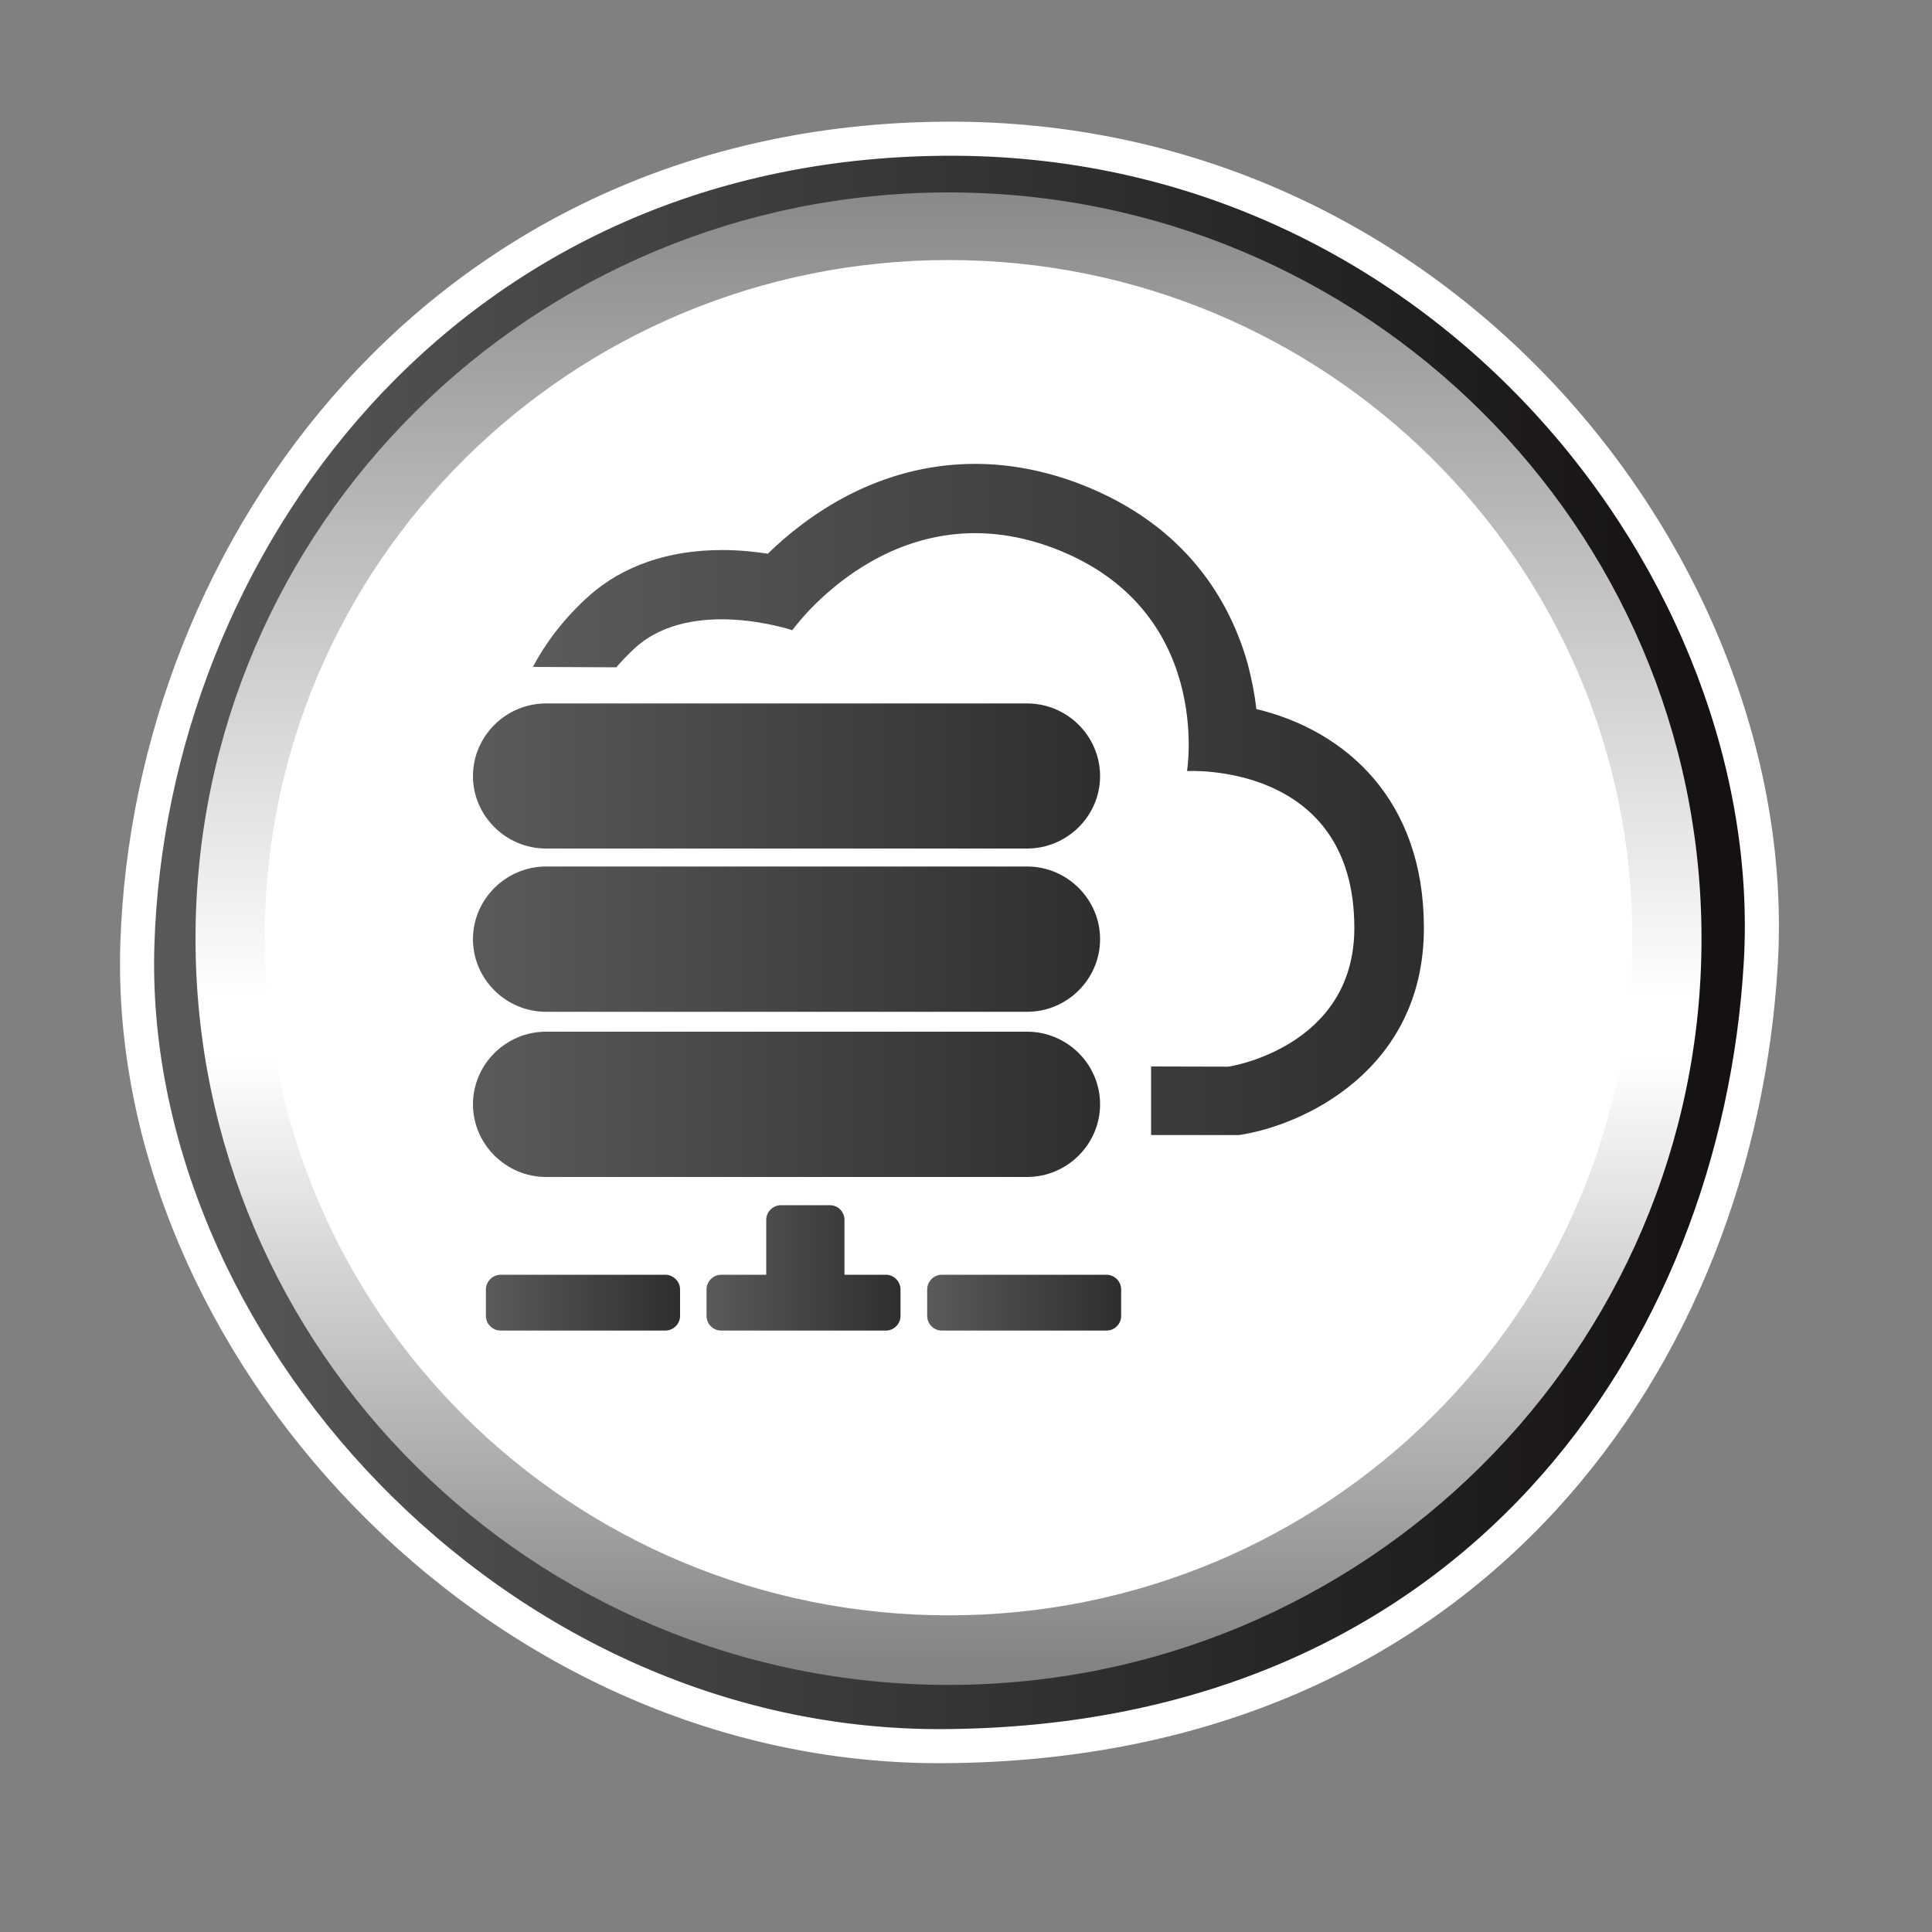 <?xml version="1.0" encoding="UTF-8"?>
<!DOCTYPE svg PUBLIC "-//W3C//DTD SVG 1.1//EN" "http://www.w3.org/Graphics/SVG/1.1/DTD/svg11.dtd">
<!-- Creator: CorelDRAW X7 -->
<svg xmlns="http://www.w3.org/2000/svg" xml:space="preserve" width="100mm" height="100mm" version="1.1" style="shape-rendering:geometricPrecision; text-rendering:geometricPrecision; image-rendering:optimizeQuality; fill-rule:evenodd; clip-rule:evenodd"
viewBox="0 0 10000 10000"
 xmlns:xlink="http://www.w3.org/1999/xlink">
 <rect x="0" y="0" width="10000" height="10000" fill="#808080" stroke="none"/>
 <defs>
  <style type="text/css">
   <![CDATA[
    .str0 {stroke:white;stroke-width:176.39;stroke-linecap:round;stroke-linejoin:round}
    .fil12 {fill:none}
    .fil0 {fill:black}
    .fil1 {fill:white}
    .fil4 {fill:white}
    .fil3 {fill:url(#id1)}
    .fil2 {fill:url(#id2)}
    .fil8 {fill:url(#id3);fill-rule:nonzero}
    .fil10 {fill:url(#id4);fill-rule:nonzero}
    .fil9 {fill:url(#id5);fill-rule:nonzero}
    .fil11 {fill:url(#id6);fill-rule:nonzero}
    .fil7 {fill:url(#id7);fill-rule:nonzero}
    .fil6 {fill:url(#id8);fill-rule:nonzero}
    .fil5 {fill:url(#id9);fill-rule:nonzero}
   ]]>
  </style>
   <clipPath id="id0">
    <path d="M4887 718c2594,-20 4343,2253 4227,4265 -118,2029 -1494,4038 -4227,4055 -2339,15 -4241,-2097 -4176,-4151 66,-2053 1582,-4149 4176,-4169z"/>
   </clipPath>
  <linearGradient id="id1" gradientUnits="userSpaceOnUse" x1="4909.5" y1="995.67" x2="4909.5" y2="8720.75">
   <stop offset="0" style="stop-opacity:1; stop-color:#898989"/>
   <stop offset="0.541" style="stop-opacity:1; stop-color:white"/>
   <stop offset="0.561" style="stop-opacity:1; stop-color:white"/>
   <stop offset="0.58" style="stop-opacity:1; stop-color:white"/>
   <stop offset="0.988" style="stop-opacity:1; stop-color:#838383"/>
   <stop offset="1" style="stop-opacity:1; stop-color:#838383"/>
  </linearGradient>
  <linearGradient id="id2" gradientUnits="userSpaceOnUse" x1="637.64" y1="6943.02" x2="9181.25" y2="6943.02">
   <stop offset="0" style="stop-opacity:1; stop-color:#595B5D"/>
   <stop offset="0.49" style="stop-opacity:1; stop-color:#363537"/>
   <stop offset="1" style="stop-opacity:1; stop-color:#130F11"/>
  </linearGradient>
  <linearGradient id="id3" gradientUnits="userSpaceOnUse" x1="2448.44" y1="4016.5" x2="5694.15" y2="4016.5">
   <stop offset="0" style="stop-opacity:1; stop-color:#595B5D"/>
   <stop offset="1" style="stop-opacity:1; stop-color:#2F2D2F"/>
  </linearGradient>
  <linearGradient id="id4" gradientUnits="userSpaceOnUse" xlink:href="#id3" x1="2448.44" y1="5715.64" x2="5694.15" y2="5715.64">
  </linearGradient>
  <linearGradient id="id5" gradientUnits="userSpaceOnUse" xlink:href="#id3" x1="2448.44" y1="4861.31" x2="5694.15" y2="4861.31">
  </linearGradient>
  <linearGradient id="id6" gradientUnits="userSpaceOnUse" xlink:href="#id3" x1="2757.71" y1="4138.03" x2="7370.46" y2="4138.03">
  </linearGradient>
  <linearGradient id="id7" gradientUnits="userSpaceOnUse" xlink:href="#id3" x1="4798.7" y1="6742.72" x2="5803.07" y2="6742.72">
  </linearGradient>
  <linearGradient id="id8" gradientUnits="userSpaceOnUse" xlink:href="#id3" x1="3657.05" y1="6562.37" x2="4661.28" y2="6562.37">
  </linearGradient>
  <linearGradient id="id9" gradientUnits="userSpaceOnUse" xlink:href="#id3" x1="2515.23" y1="6742.72" x2="3519.56" y2="6742.72">
  </linearGradient>
 </defs>
 <g id="Capa_x0020_1">
  <path class="fil0" d="M4887 718c2594,-20 4343,2253 4227,4265 -118,2029 -1494,4038 -4227,4055 -2339,15 -4241,-2097 -4176,-4151 66,-2053 1582,-4149 4176,-4169z"/>
  <g style="clip-path:url(#id0)">
   <g id="_512751973072">
    <path id="1" class="fil1" d="M1047 4844c0,-2114 1728,-3827 3858,-3827 2130,0 3858,1713 3858,3827 0,2113 -1728,3826 -3858,3826 -2130,0 -3858,-1713 -3858,-3826z"/>
    <g>
     <path class="fil2" d="M638 4840c0,-2346 1912,-4248 4272,-4248 2359,0 4271,1902 4271,4248 0,2346 -4271,8454 -4271,8454 0,0 -4272,-6108 -4272,-8454z"/>
    </g>
    <path class="fil1" d="M1048 4840c0,-2121 1729,-3840 3862,-3840 2132,0 3861,1719 3861,3840 0,2120 -1729,3839 -3861,3839 -2133,0 -3862,-1719 -3862,-3839z"/>
    <g>
     <path class="fil3" d="M8807 4858c0,2133 -1745,3863 -3897,3863 -2153,0 -3898,-1730 -3898,-3863 0,-2133 1745,-3862 3898,-3862 2152,0 3897,1729 3897,3862z"/>
     <path class="fil4" d="M8449 4853c0,1938 -1585,3508 -3539,3508 -1955,0 -3540,-1570 -3540,-3508 0,-1937 1585,-3507 3540,-3507 1954,0 3539,1570 3539,3507z"/>
    </g>
    <g>
     <path class="fil5" d="M3520 6674l0 137c0,42 -35,76 -77,76l-851 0c-42,0 -77,-34 -77,-76l0 -137c0,-41 35,-76 77,-76l851 0c42,0 77,35 77,76z"/>
     <path class="fil6" d="M4661 6674l0 137c0,42 -34,76 -76,76l-852 0c-42,0 -76,-34 -76,-76l0 -137c0,-41 34,-76 76,-76l233 0 0 -284c0,-42 35,-76 77,-76l252 0c42,0 76,34 76,76l0 284 214 0c42,0 76,35 76,76z"/>
     <path class="fil7" d="M5803 6674l0 137c0,42 -34,76 -76,76l-852 0c-42,0 -76,-34 -76,-76l0 -137c0,-41 34,-76 76,-76l852 0c42,0 76,35 76,76z"/>
     <path class="fil8" d="M2723 4017c0,-68 55,-122 123,-122 67,0 122,54 122,122 0,67 -55,121 -122,121 -68,0 -123,-54 -123,-121zm2593 375l-2490 0c-207,0 -378,-169 -378,-375 0,-207 171,-376 378,-376l2490 0c208,0 378,169 378,376 0,206 -170,375 -378,375zm-1409 -375l0 0c0,-80 65,-145 145,-145l214 0c80,0 145,65 145,145 0,79 -65,144 -145,144l-214 0c-80,0 -145,-65 -145,-144zm550 0l0 0c0,-80 65,-145 145,-145l214 0c80,0 145,65 145,145 0,79 -65,144 -145,144l-214 0c-80,0 -145,-65 -145,-144zm550 0l0 0c0,-80 65,-145 145,-145l214 0c80,0 145,65 145,145 0,79 -65,144 -145,144l-214 0c-80,0 -145,-65 -145,-144z"/>
     <path class="fil9" d="M2723 4861c0,-67 55,-121 123,-121 67,0 122,54 122,121 0,67 -55,122 -122,122 -68,0 -123,-55 -123,-122zm2593 376l-2490 0c-207,0 -378,-169 -378,-376 0,-206 171,-376 378,-376l2490 0c208,0 378,170 378,376 0,207 -170,376 -378,376zm-1409 -376l0 0c0,-79 65,-144 145,-144l214 0c80,0 145,65 145,144 0,80 -65,145 -145,145l-214 0c-80,0 -145,-65 -145,-145zm550 0l0 0c0,-79 65,-144 145,-144l214 0c80,0 145,65 145,144 0,80 -65,145 -145,145l-214 0c-80,0 -145,-65 -145,-145zm550 0l0 0c0,-79 65,-144 145,-144l214 0c80,0 145,65 145,144 0,80 -65,145 -145,145l-214 0c-80,0 -145,-65 -145,-145z"/>
     <path class="fil10" d="M2723 5716c0,-67 55,-122 123,-122 67,0 122,55 122,122 0,67 -55,121 -122,121 -68,0 -123,-54 -123,-121zm2593 376l-2490 0c-207,0 -378,-170 -378,-376 0,-207 171,-376 378,-376l2490 0c208,0 378,169 378,376 0,206 -170,376 -378,376zm-1409 -376l0 0c0,-80 65,-145 145,-145l214 0c80,0 145,65 145,145 0,79 -65,144 -145,144l-214 0c-80,0 -145,-65 -145,-144zm550 0l0 0c0,-80 65,-145 145,-145l214 0c80,0 145,65 145,145 0,79 -65,144 -145,144l-214 0c-80,0 -145,-65 -145,-144zm550 0l0 0c0,-80 65,-145 145,-145l214 0c80,0 145,65 145,145 0,79 -65,144 -145,144l-214 0c-80,0 -145,-65 -145,-144z"/>
     <path class="fil11" d="M7370 4799l0 7c-1,733 -626,1020 -957,1069l0 0 -1 0 -2 0 -2 0 -2 0 -3 0 -3 0 -4 0 -4 0 -5 0 -5 0 -6 0 -6 0 -6 0 -6 0 -7 0 -7 0 -8 0 -8 0 -8 0 -8 0 -9 0 -8 0 -9 0 -9 0 -10 0 -9 0 -10 0 -9 0 -10 0 -10 0 -10 0 -10 0 -10 0 -10 0 -10 0 -10 0 -9 0 -10 0 -10 0 -10 0 -10 0 -9 0 -9 0 -10 0 -9 0 -9 0 -8 0 -9 0 -8 0 -8 0 -8 0 -7 0 -7 0 -7 0 -6 0 -7 0 -5 0 -6 0 -5 0 -4 0 -4 0 -4 0 -3 0 0 -355 401 1c0,0 651,-98 651,-718 0,-863 -866,-812 -866,-812 0,0 139,-840 -691,-1154 -829,-313 -1352,425 -1352,425 0,0 -517,-174 -811,89 -37,34 -70,68 -100,103l-432 -2c64,-120 157,-248 291,-368 174,-155 411,-237 687,-237 86,0 167,8 238,19 199,-194 568,-465 1073,-465 177,0 357,34 535,101 569,216 790,627 876,934 22,83 37,162 45,234 468,113 866,474 867,1129z"/>
    </g>
   </g>
  </g>
  <path class="fil12 str0" d="M4887 718c2594,-20 4343,2253 4227,4265 -118,2029 -1494,4038 -4227,4055 -2339,15 -4241,-2097 -4176,-4151 66,-2053 1582,-4149 4176,-4169z"/>
 </g>
</svg>
